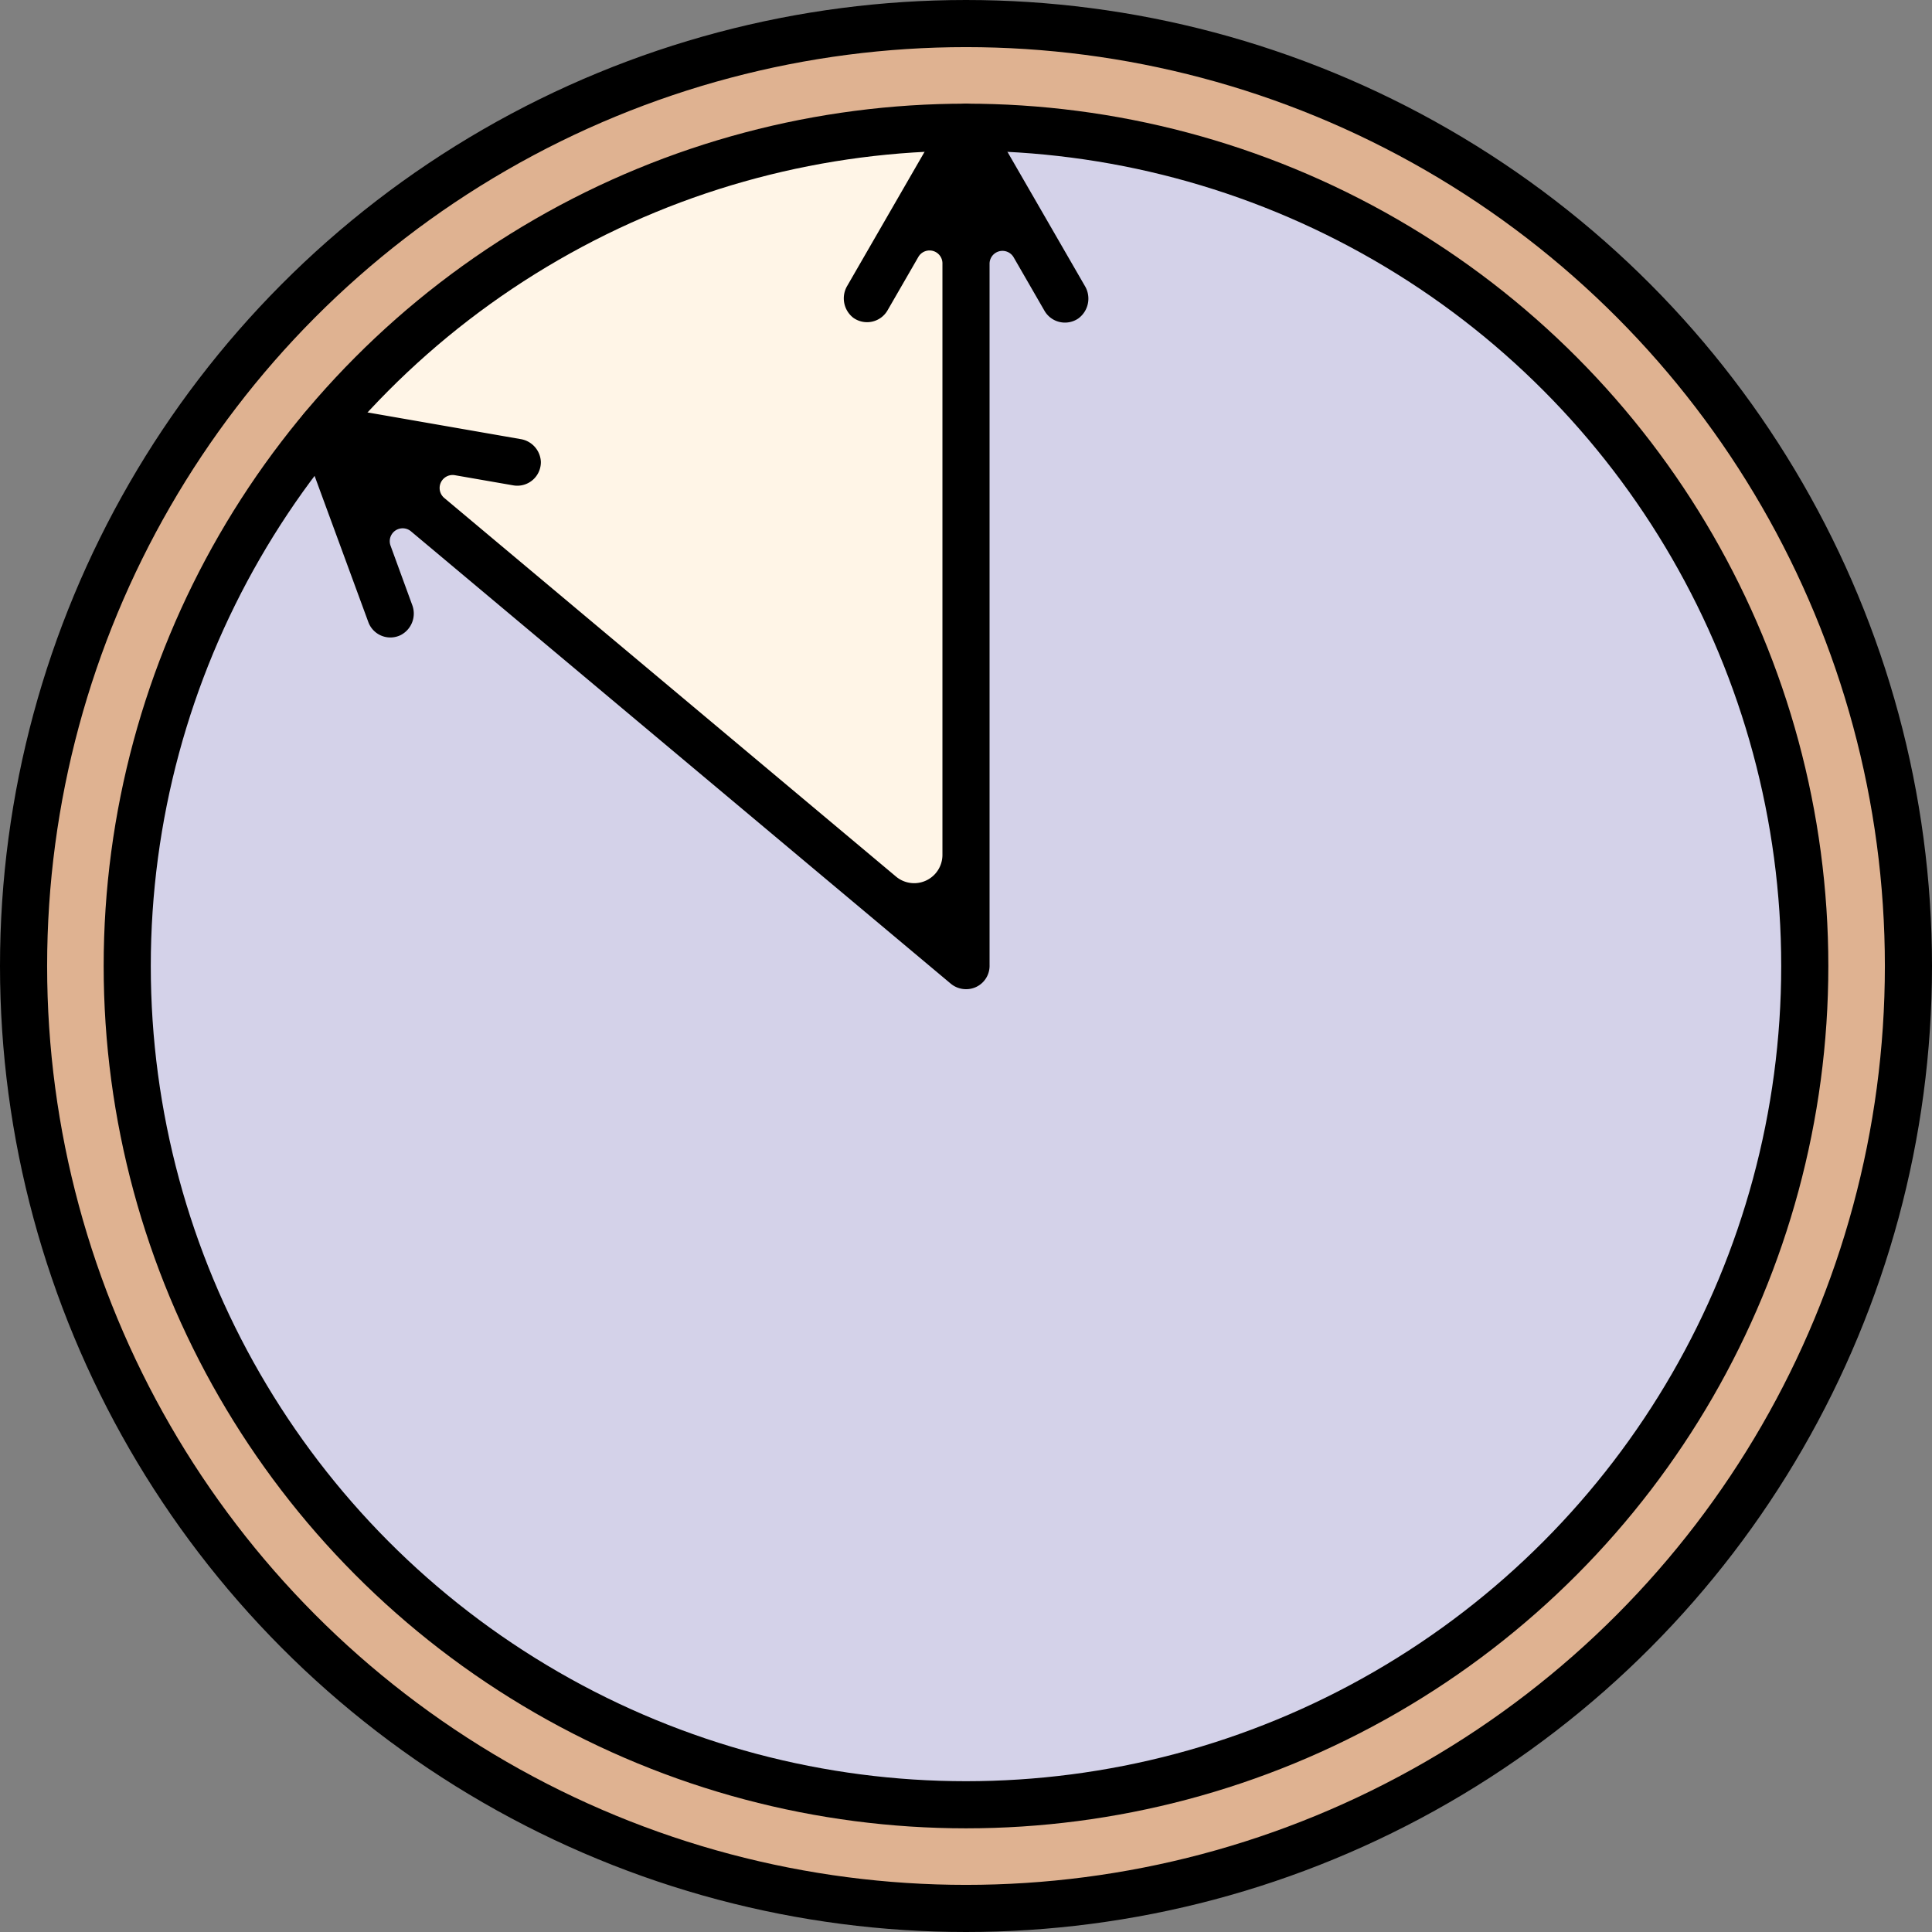 <svg xmlns="http://www.w3.org/2000/svg" viewBox="0 0 205 205"><rect x="0" y="0" width="205" height="205" fill="#808080" stroke="none"/><defs><style>.cls-1{fill:#fff5e7;}.cls-2{fill:#dfb291;}.cls-3{fill:#d4d2e9;}.cls-4{fill:none;stroke:#000;stroke-miterlimit:10;stroke-width:5px;}</style></defs><title>Asset 14</title><g id="Layer_2" data-name="Layer 2"><g id="Layer_2-2" data-name="Layer 2"><circle class="cls-1" cx="102.99" cy="103.85" r="100.16"/><path class="cls-2" d="M191.5,102.5a89,89,0,1,1-89-89A89,89,0,0,1,191.5,102.5Zm-89-100a100,100,0,1,0,100,100A100,100,0,0,0,102.5,2.5Z"/><path class="cls-3" d="M102.5,13.5v89l-68.37-57a89,89,0,1,0,68.37-32Z"/><circle class="cls-4" cx="102.5" cy="102.5" r="89"/><circle class="cls-4" cx="102.5" cy="102.5" r="100"/><path d="M115.1,30.32,104.67,12.25a2.51,2.51,0,0,0-4.34,0L89.91,30.31a2.61,2.61,0,0,0,.62,3.4,2.51,2.51,0,0,0,3.64-.77l3.27-5.67A1.37,1.37,0,0,1,100,28V90.7A3,3,0,0,1,95.06,93L47.13,52.83a1.38,1.38,0,0,1,1.12-2.41l6.21,1.08A2.5,2.5,0,0,0,57.39,49a2.56,2.56,0,0,0-2.16-2.41L34.63,43a2.5,2.5,0,0,0-2.78,3.33L39.08,66a2.49,2.49,0,0,0,3.43,1.39,2.57,2.57,0,0,0,1.22-3.22l-2.29-6.27a1.37,1.37,0,0,1,2.17-1.52l57.28,48a2.53,2.53,0,0,0,1.61.58,2.48,2.48,0,0,0,2.5-2.57V28a1.37,1.37,0,0,1,2.56-.69l3.27,5.67a2.51,2.51,0,0,0,3.59.81A2.61,2.61,0,0,0,115.1,30.32Z"/></g></g></svg>